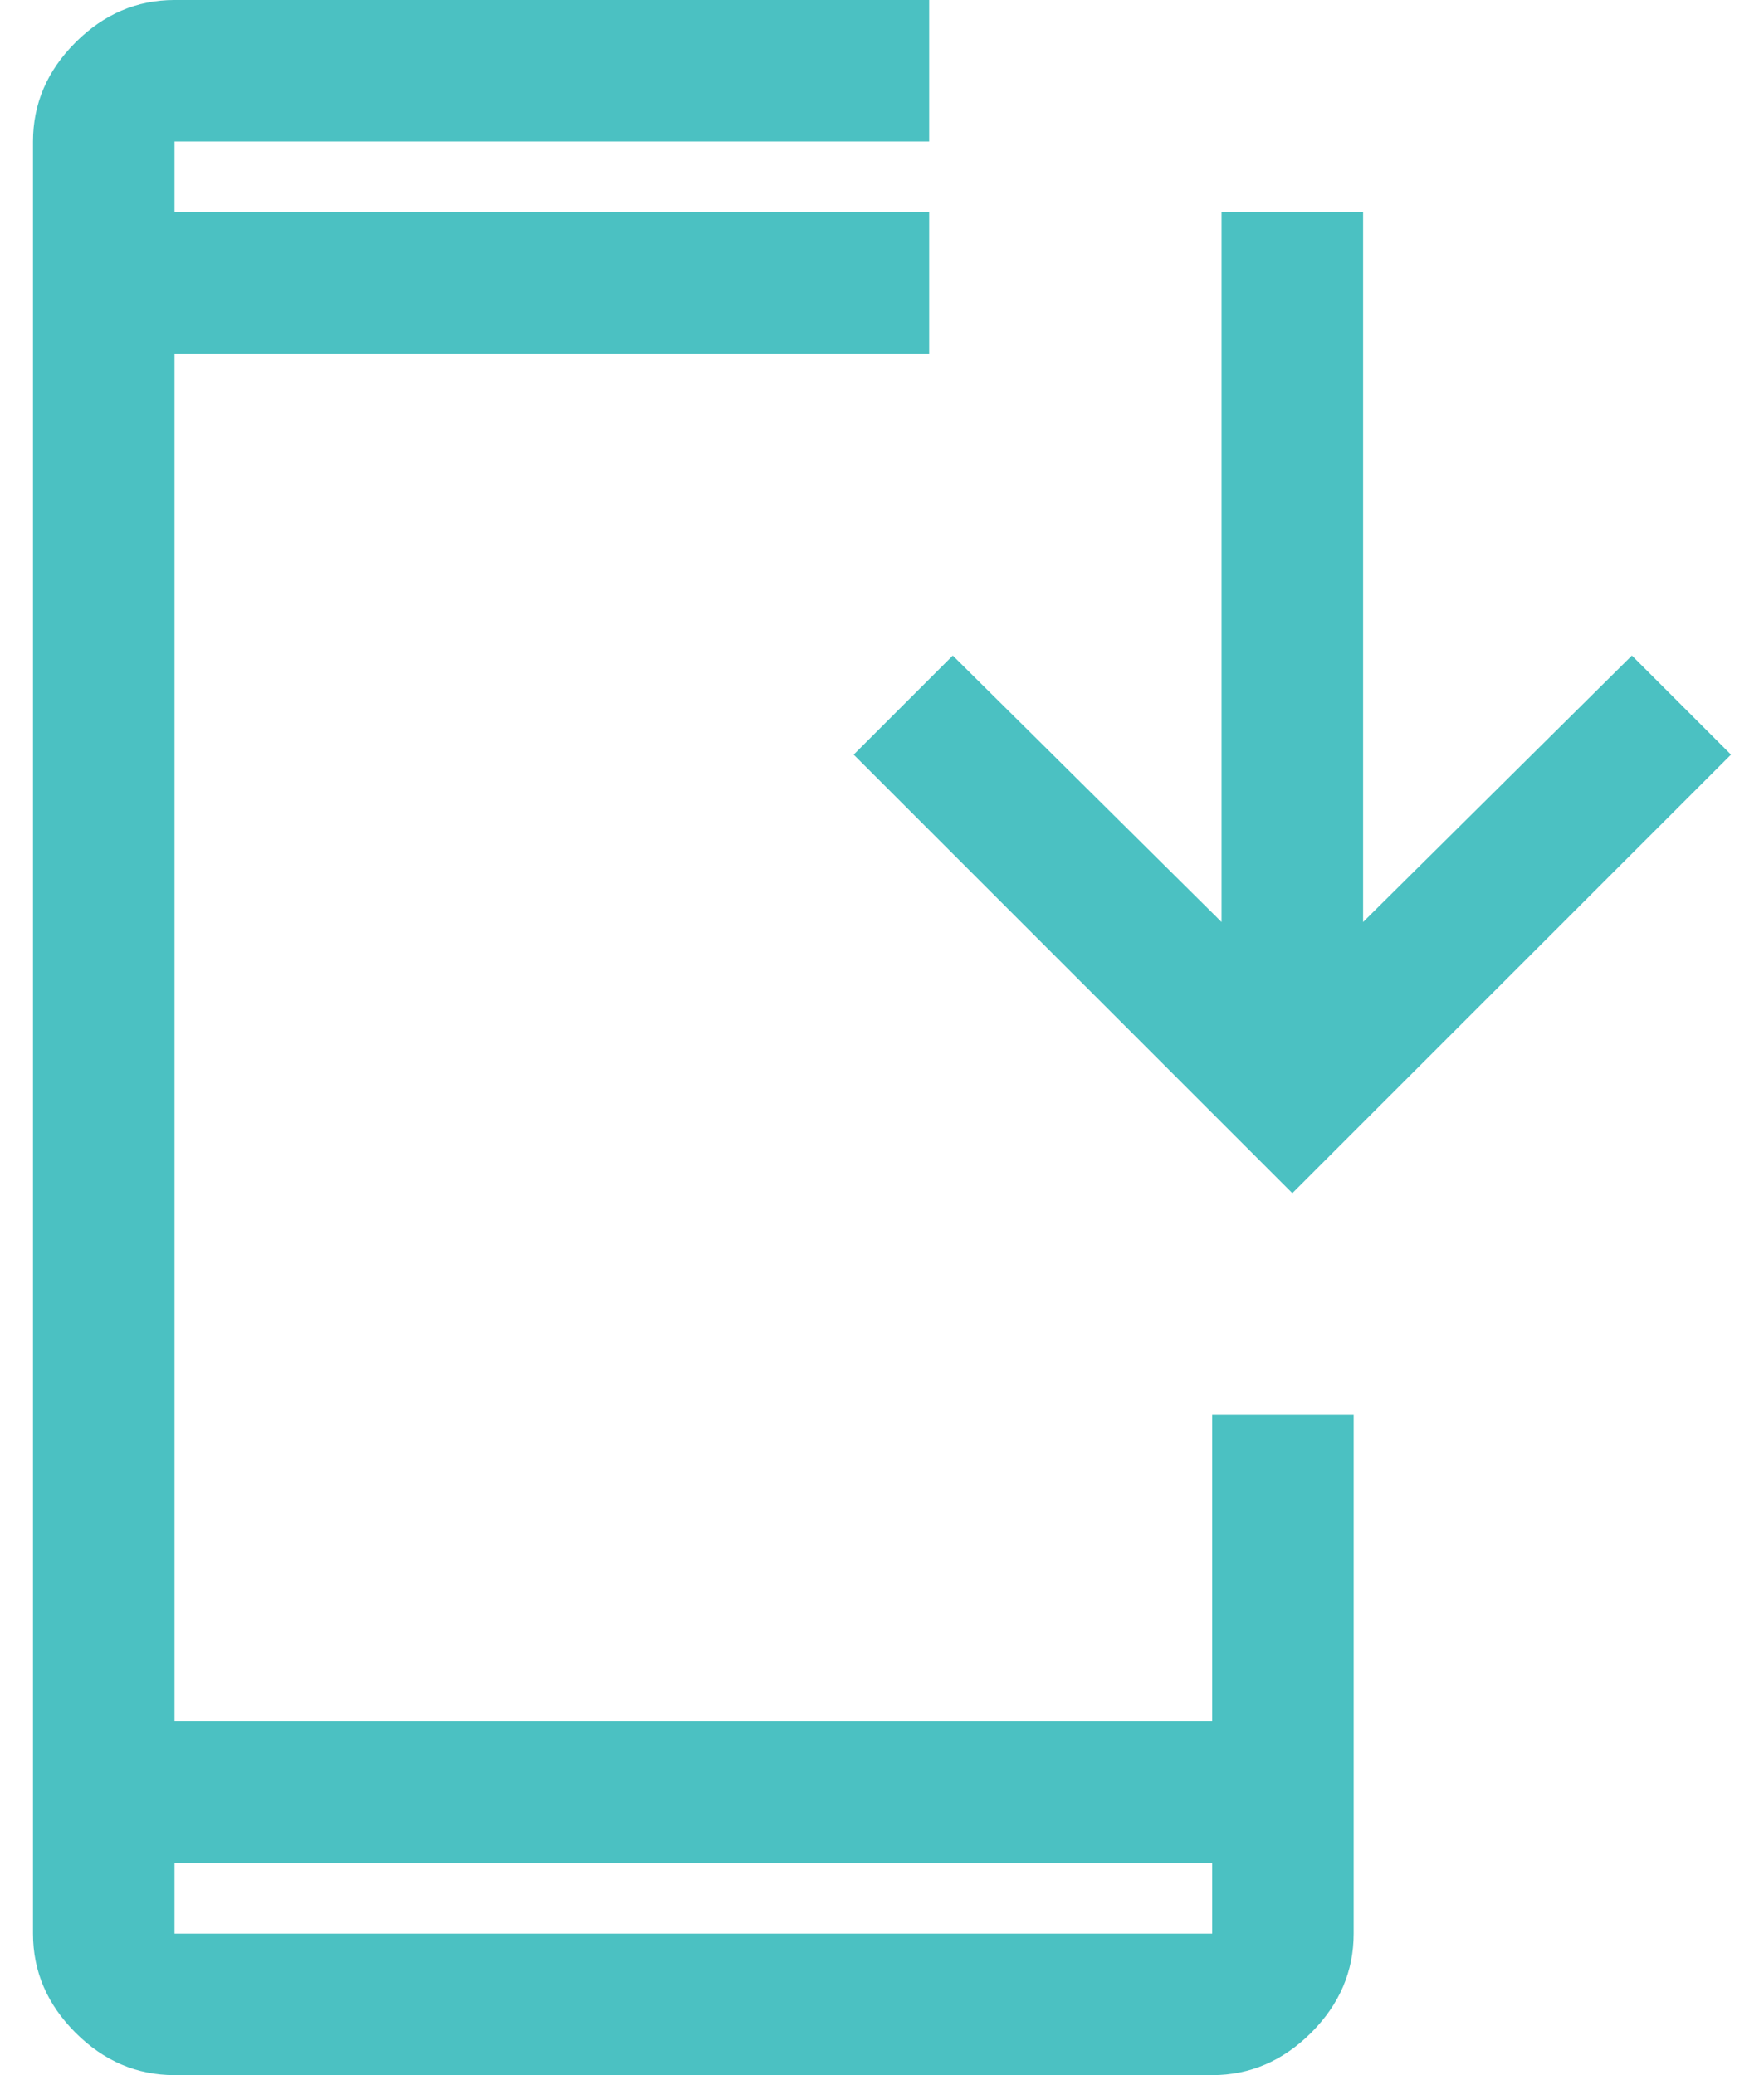 <svg width="34" height="40" viewBox="0 0 34 40" fill="none" xmlns="http://www.w3.org/2000/svg">
<path d="M3.364 40C2.636 40 2 39.727 1.455 39.182C0.909 38.636 0.636 38 0.636 37.273V2.727C0.636 2 0.909 1.364 1.455 0.818C2 0.273 2.636 0 3.364 0H17.909V2.727H3.364V4.091H17.909V6.818H3.364V33.182H23.364V27.273H26.091V37.273C26.091 38 25.818 38.636 25.273 39.182C24.727 39.727 24.091 40 23.364 40H3.364ZM3.364 35.909V37.273H23.364V35.909H3.364ZM24.909 23L16.454 14.546L18.364 12.636L23.545 17.773V4.091H26.273V17.773L31.454 12.636L33.364 14.546L24.909 23ZM3.364 4.091V2.727V4.091ZM3.364 35.909V37.273V35.909Z" fill="#4BC1C2"/>
</svg>
